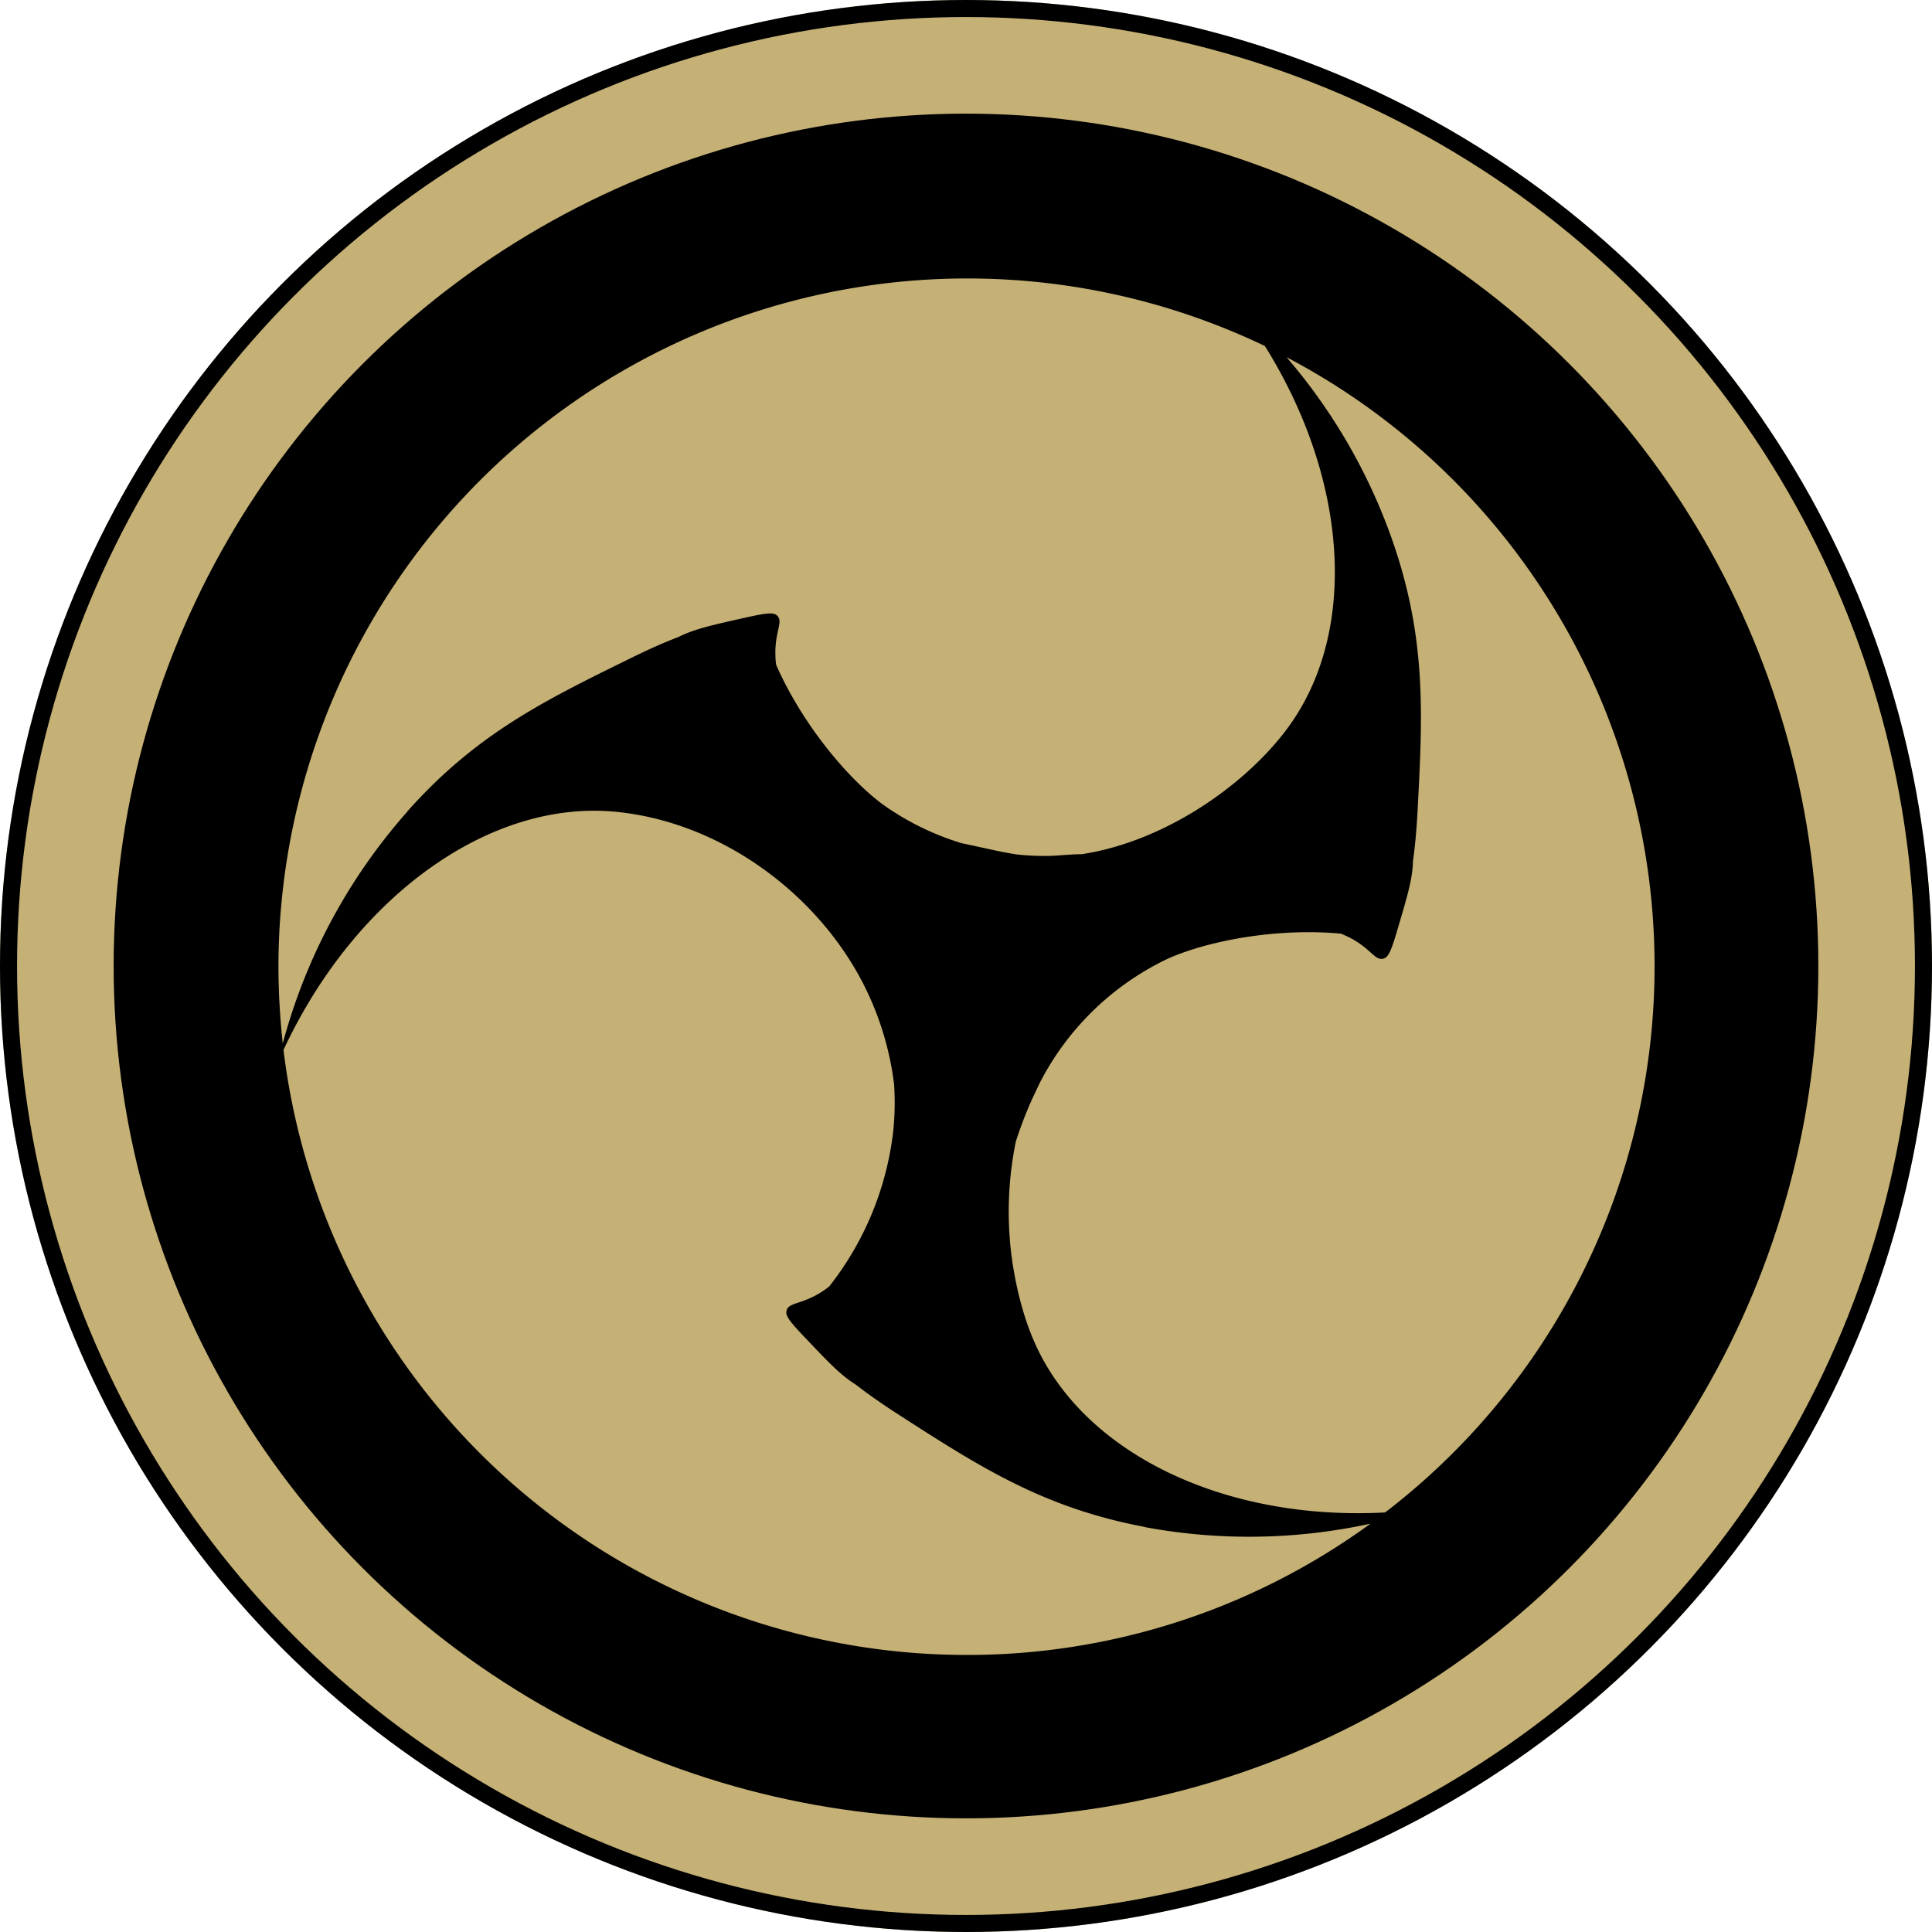 <svg id="Component_284_1" data-name="Component 284 – 1" xmlns="http://www.w3.org/2000/svg" width="340" height="340" viewBox="0 0 340 340">
  <g id="Component_224_12" data-name="Component 224 – 12">
    <g id="Ellipse_832" data-name="Ellipse 832" fill="#c5b075" stroke="#000" stroke-width="3">
      <circle cx="170" cy="170" r="170" stroke="none"/>
      <circle cx="170" cy="170" r="168.5" fill="none"/>
    </g>
    <circle id="Ellipse_833" data-name="Ellipse 833" cx="150" cy="150" r="150" transform="translate(20 20)"/>
  </g>
  <g id="Layer_1-2" transform="translate(49 49)">
    <g id="Group_156" data-name="Group 156" transform="translate(0 0)">
      <path id="Path_3726" data-name="Path 3726" d="M22.661,93.831C34.77,80.2,46.751,74.317,61.975,66.848c3.274-1.621,5.975-2.8,8.3-3.687.064-.032.159-.064.222-.1,2.7-1.335,5.625-2,11.442-3.305,4.1-.922,5.276-1.049,5.911-.318.985,1.112-.572,2.86-.381,7.119a10.874,10.874,0,0,0,.127,1.462C92.1,78.29,99.986,87.793,106.247,92.5a47.816,47.816,0,0,0,13.984,6.9c3.305.667,6.547,1.494,9.63,1.97a44.522,44.522,0,0,0,6.2.254c1.939-.1,3.655-.286,5.276-.286,15.287-2.32,29.907-13,36.931-23.137,11.728-16.908,9.789-43.16-4.672-66.3A121.24,121.24,0,0,0,0,121.1,126.964,126.964,0,0,0,.763,134.64a100.881,100.881,0,0,1,21.9-40.777Z" transform="translate(0 -0.01)" fill="#c5b075"/>
      <path id="Path_3727" data-name="Path 3727" d="M151.849,155.525c-17.925-3.369-29.112-10.615-43.383-19.8-3.051-1.97-5.467-3.687-7.437-5.212-.064-.032-.127-.1-.191-.127-2.543-1.621-4.608-3.782-8.708-8.1-2.892-3.019-3.591-4-3.305-4.894.445-1.43,2.765-.985,6.325-3.337a12.561,12.561,0,0,0,1.176-.858,54.181,54.181,0,0,0,11.251-27.237,49.394,49.394,0,0,0,.159-8.327,53.2,53.2,0,0,0-5.562-17.957c-8.263-15.891-25.14-28.223-43.414-30C36.734,27.506,12.961,44.382.28,71.588a121.135,121.135,0,0,0,120.2,106.47,120.419,120.419,0,0,0,71.1-23.106,100.233,100.233,0,0,1-39.759.6Z" transform="translate(0.61 64.186)" fill="#c5b075"/>
      <path id="Path_3728" data-name="Path 3728" d="M89.323,4.392a100.123,100.123,0,0,1,18.624,32.227c6.007,17.226,5.339,30.511,4.449,47.451-.191,3.623-.477,6.579-.826,9.058v.222c-.127,3.019-.985,5.88-2.67,11.6-1.176,4-1.653,5.117-2.606,5.308-1.462.318-2.225-1.907-6.039-3.814-.477-.222-.922-.413-1.335-.6-11.187-1.049-23.3,1.208-30.447,4.386a48.946,48.946,0,0,0-22.438,21.612c-.763,1.557-1.557,3.274-1.557,3.274a70.616,70.616,0,0,0-2.8,7.342,61.663,61.663,0,0,0-1.049,17.162s.6,10.3,4.8,19.133C54.395,197.66,78.8,209.2,106.676,207.7A121.1,121.1,0,0,0,89.26,4.36Z" transform="translate(88.084 9.465)" fill="#c5b075"/>
    </g>
  </g>
</svg>
